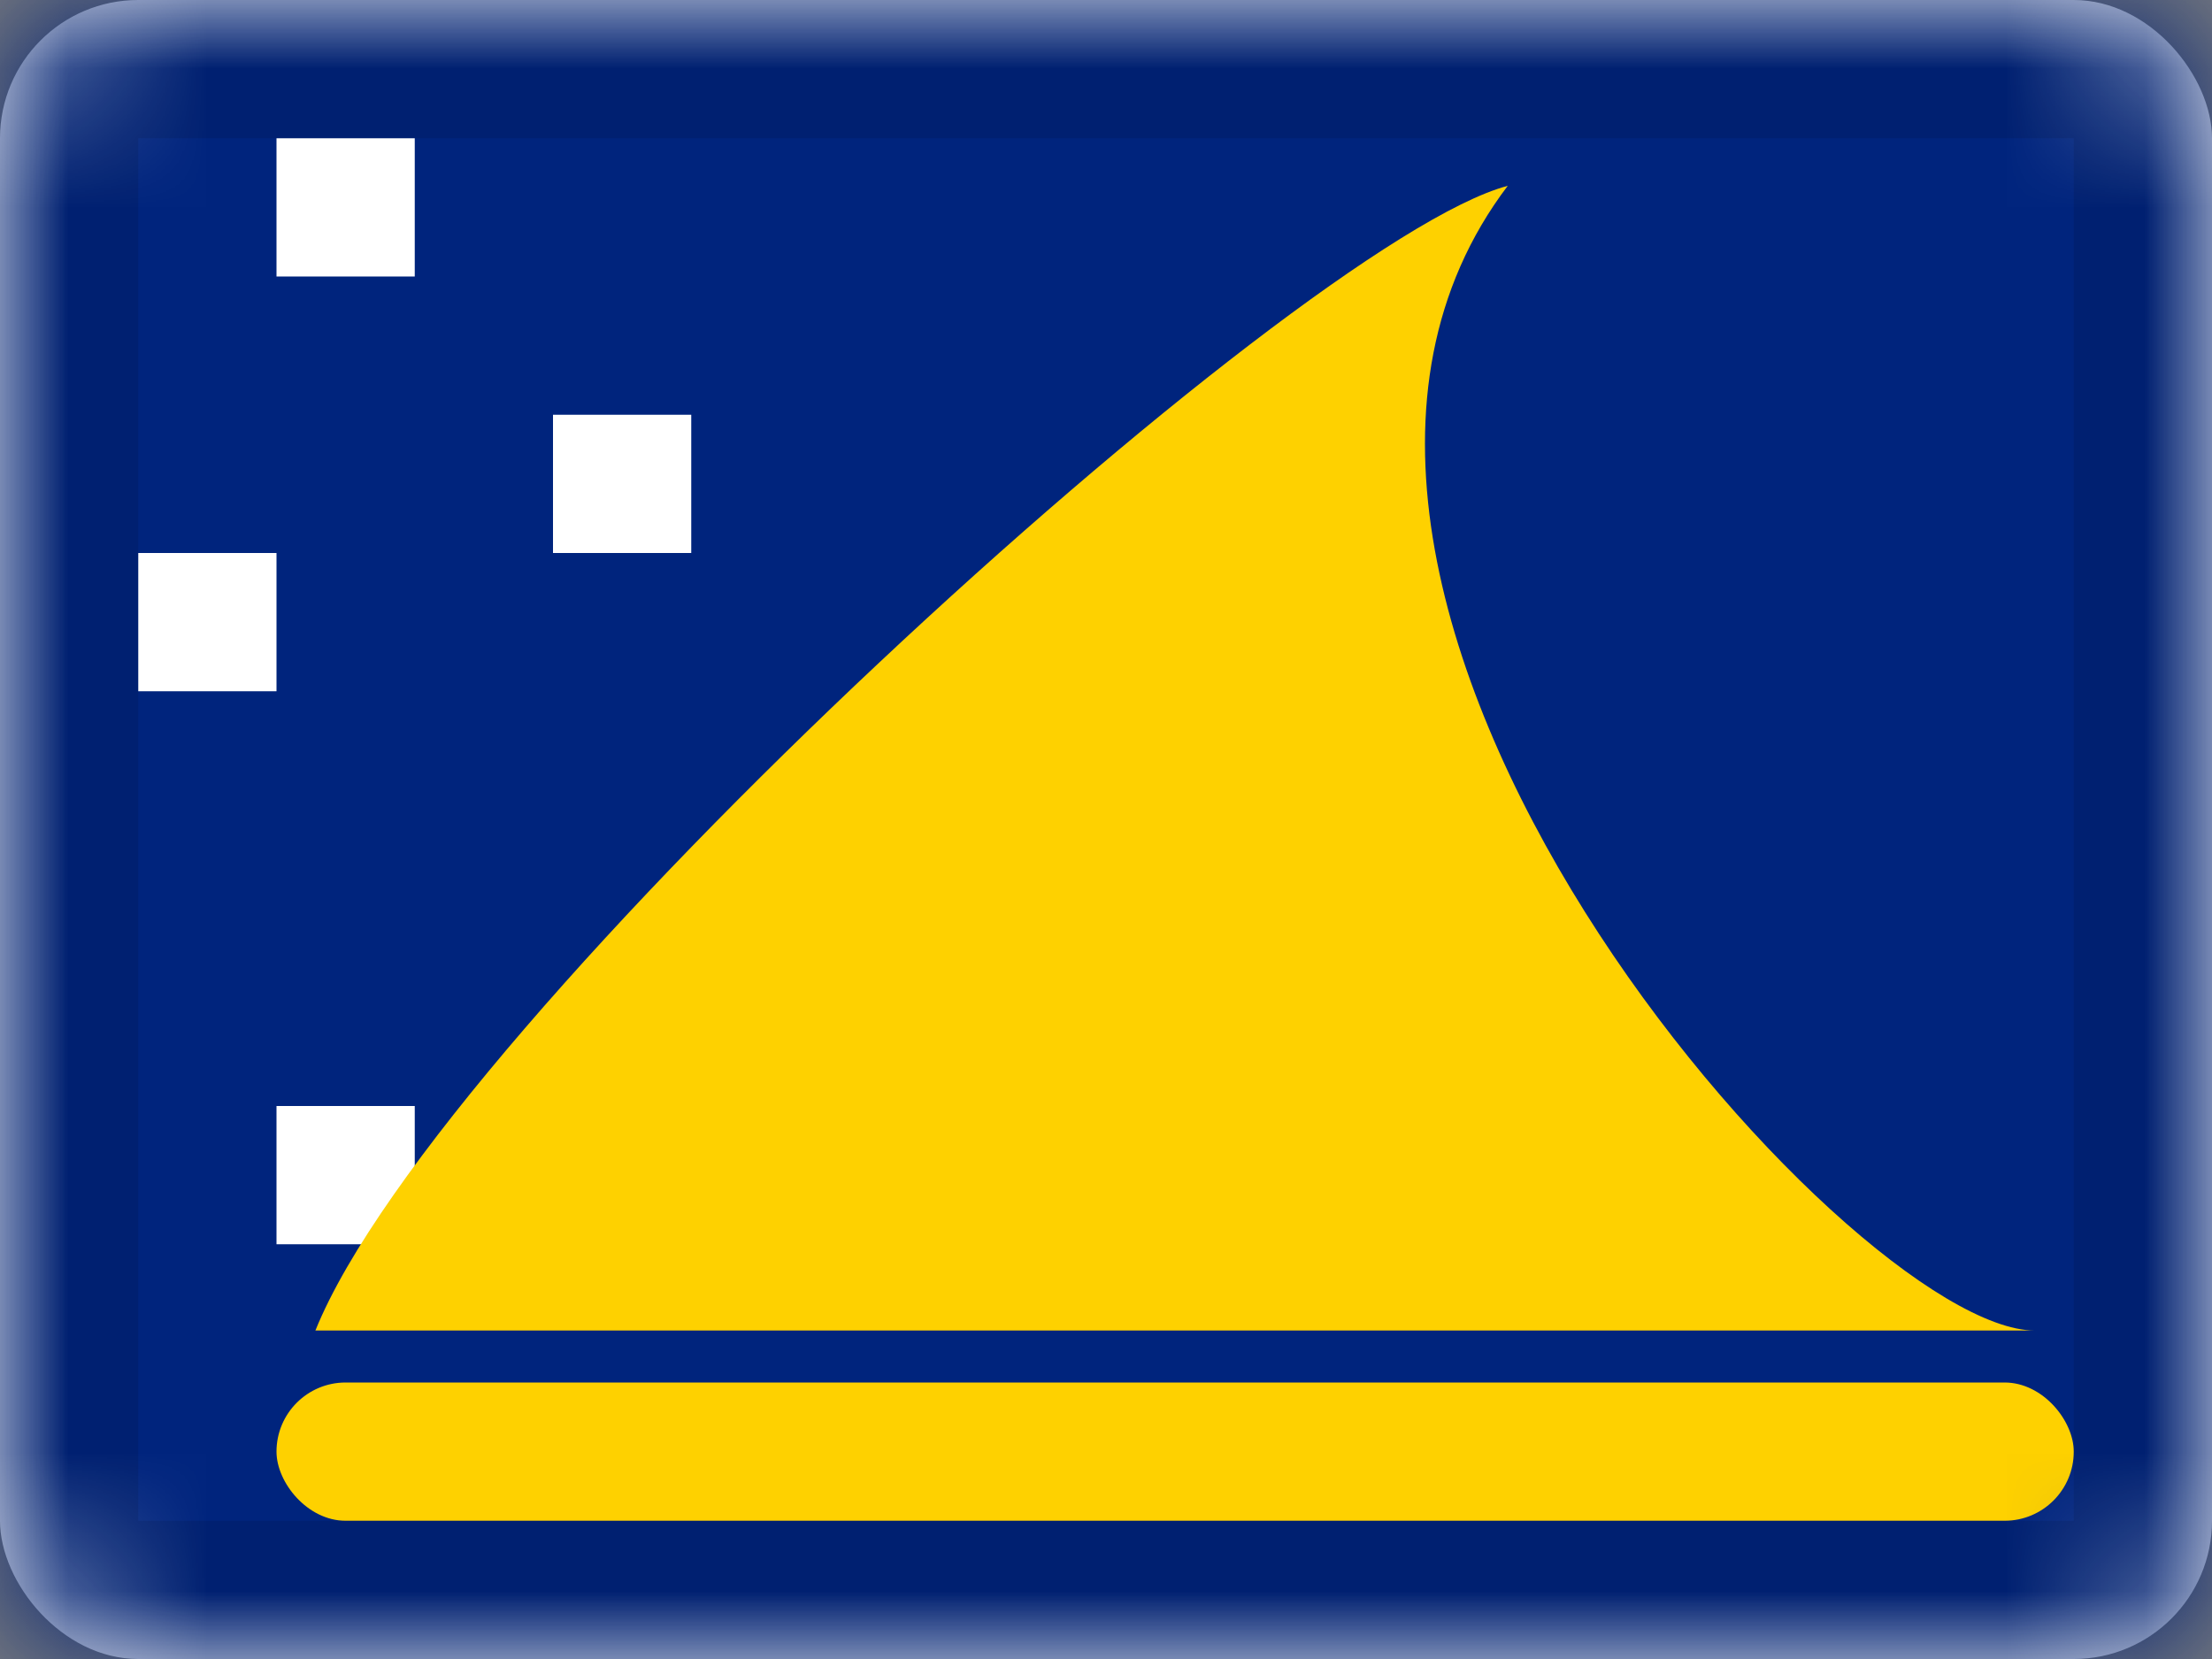 <svg xmlns="http://www.w3.org/2000/svg" xmlns:xlink="http://www.w3.org/1999/xlink" viewBox="0 0 16 12"><rect x="0" y="0" width="16" height="12" fill="#808080" stroke="none"/><defs><rect id="cr-flag-TK-a" width="16" height="12" rx="1"/></defs><g fill="none" fill-rule="evenodd"><mask id="cr-flag-TK-b" fill="#fff"><use xlink:href="#cr-flag-TK-a"/></mask><use fill="#FFF" xlink:href="#cr-flag-TK-a"/><path fill="#00247D" d="M0 0h16v12H0z" mask="url(#cr-flag-TK-b)"/><path fill="#FFF" d="M2 1h1v1H2zM1 4h1v1H1zm3-1h1v1H4zM2 8h1v1H2z" mask="url(#cr-flag-TK-b)"/><g fill="#FED100" mask="url(#cr-flag-TK-b)"><g transform="translate(2 1)"><rect width="13" height="1" y="9" rx=".5"/><path d="M.281 8.625C1.187 6.375 7.375.75 8.906.344c-2.25 2.968 2.469 8.28 3.813 8.28H.28z"/></g></g><g stroke="#000" stroke-opacity=".1" mask="url(#cr-flag-TK-b)"><path d="M.5.5h15v11H.5z" style="mix-blend-mode:multiply"/></g></g></svg>
